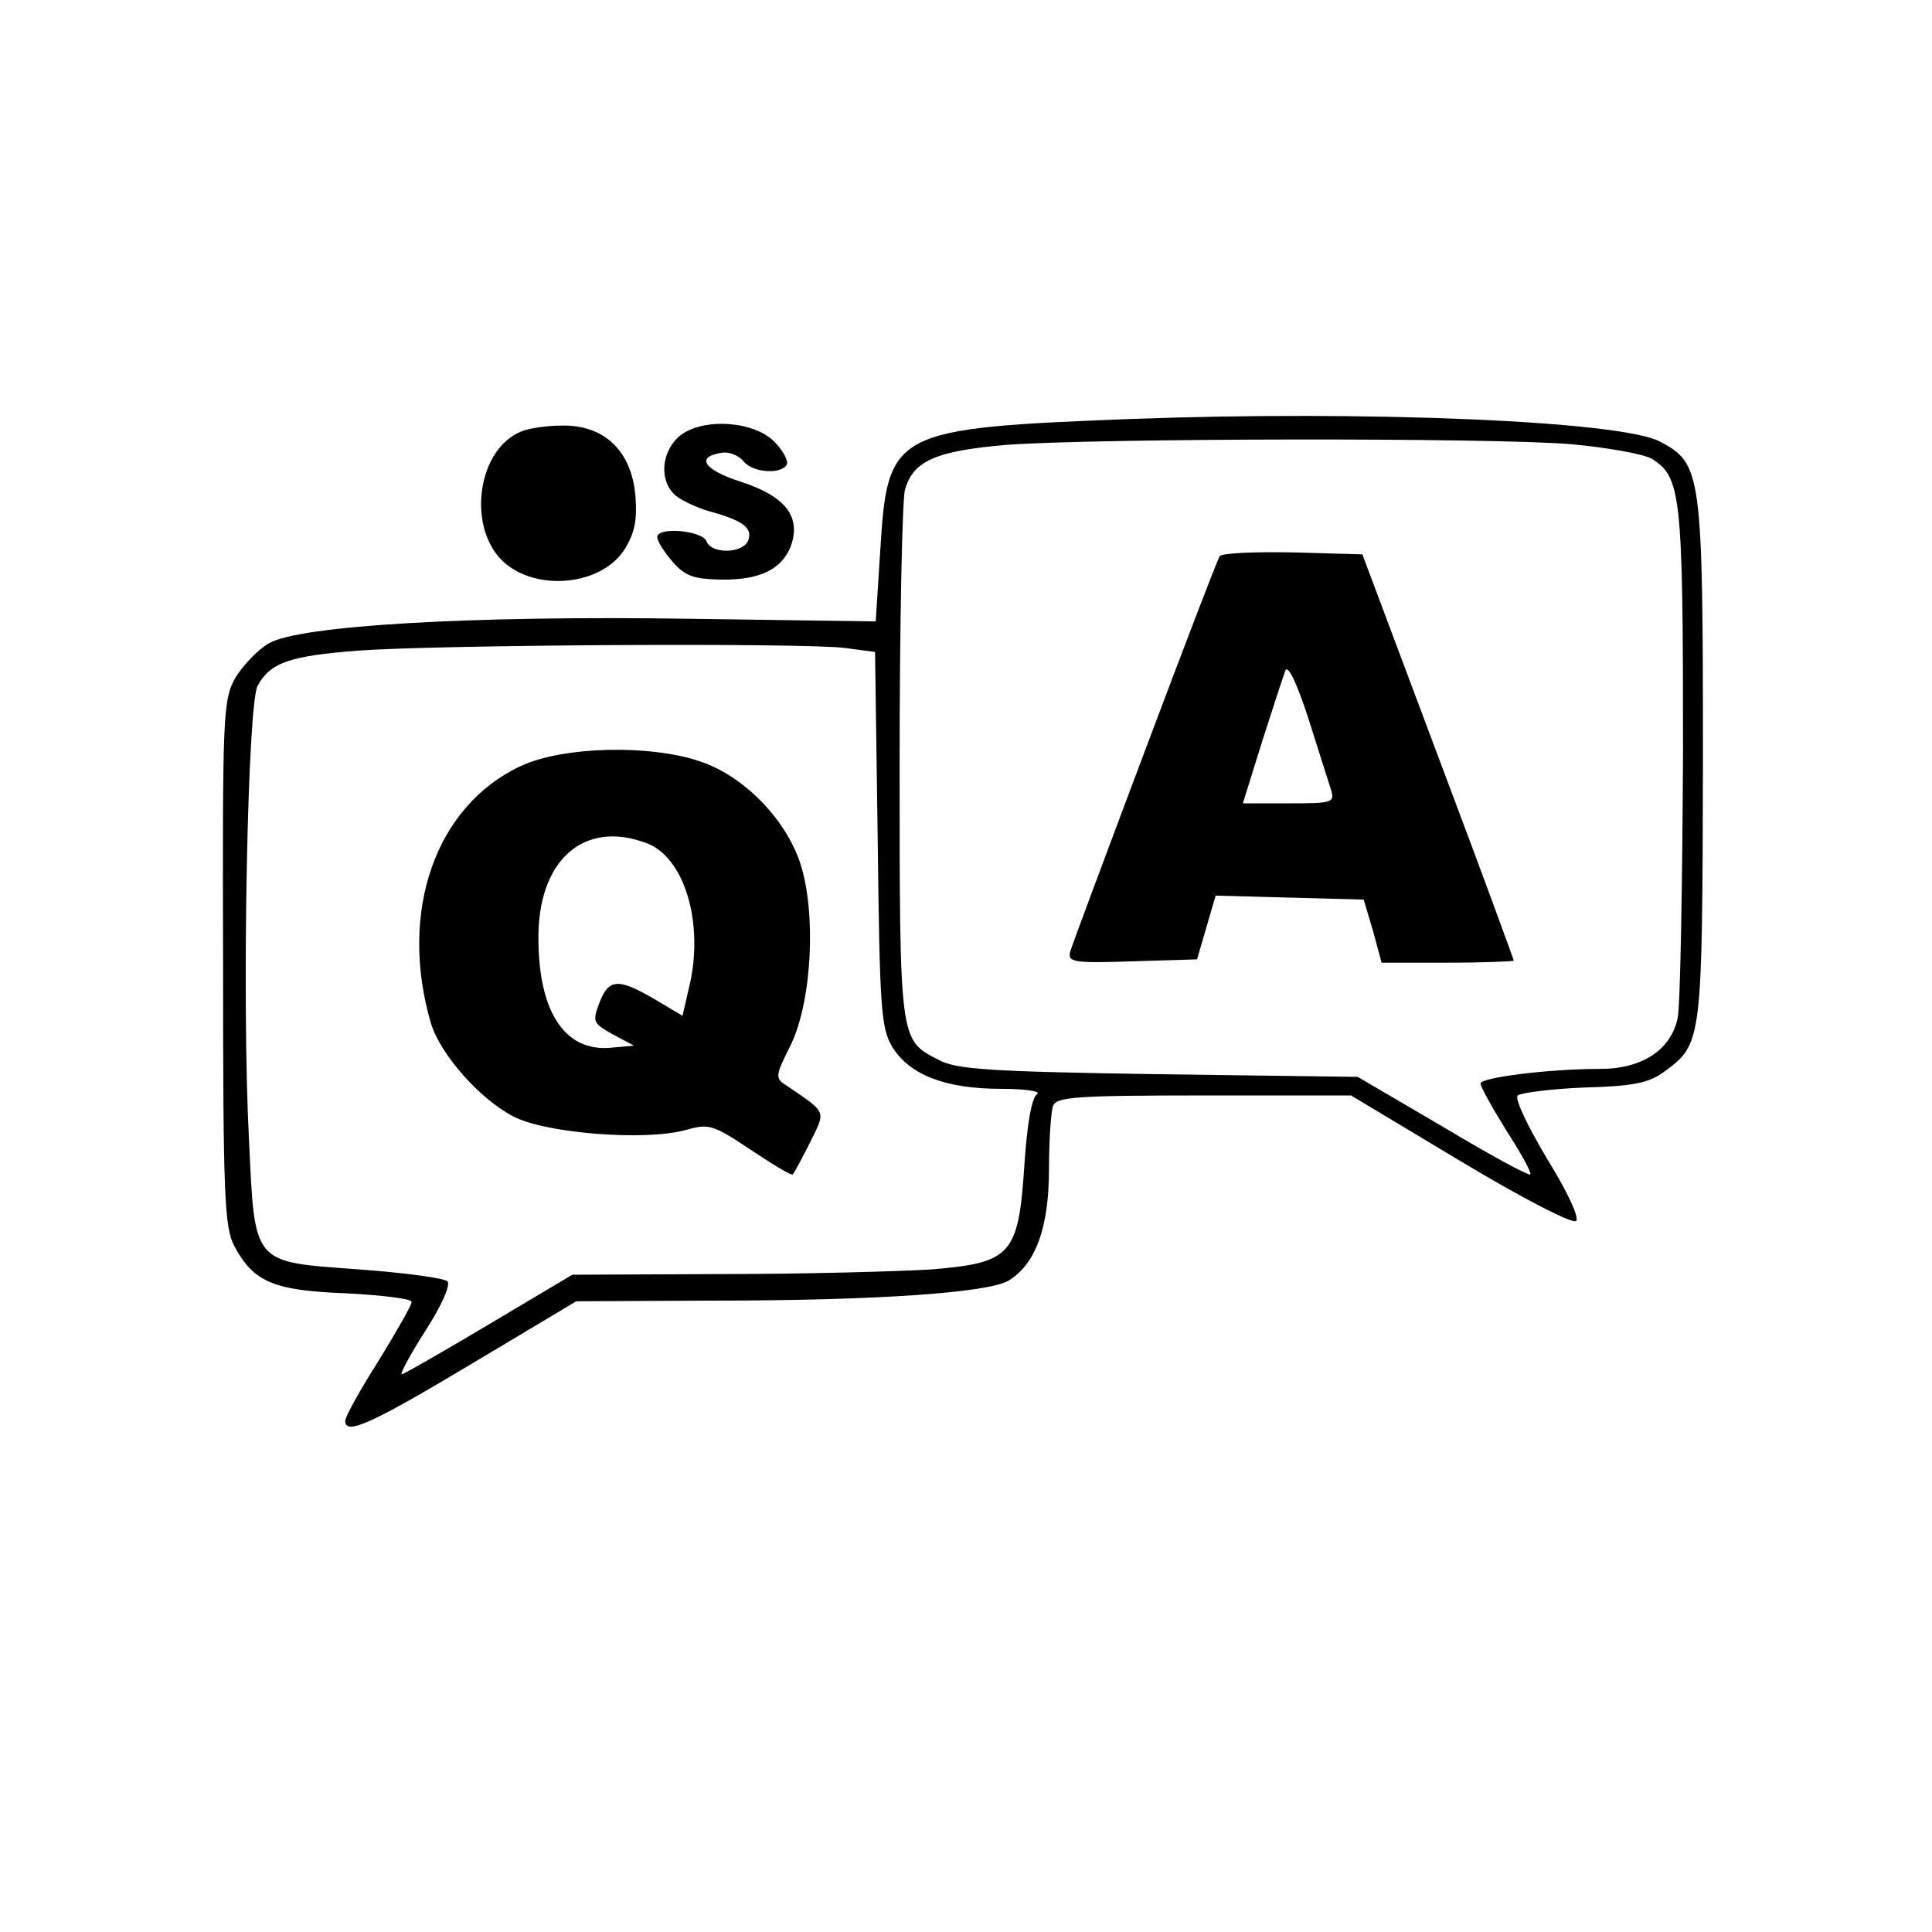 <?xml version="1.0" standalone="no"?>
<!DOCTYPE svg PUBLIC "-//W3C//DTD SVG 20010904//EN"
 "http://www.w3.org/TR/2001/REC-SVG-20010904/DTD/svg10.dtd">
<svg version="1.0" xmlns="http://www.w3.org/2000/svg"
 width="60pt" height="60pt" viewBox="0 0 291 173"
 preserveAspectRatio="xMidYMid meet">
<g transform="translate(0,173) scale(0.1,-0.1)"
fill="#000000" stroke="none">
<path d="M1705 1689 c-360 -14 -368 -18 -379 -196 l-7 -109 -280 4 c-327 5
-588 -10 -634 -37 -16 -9 -38 -32 -50 -51 -19 -34 -20 -50 -19 -430 0 -353 2
-398 17 -427 29 -54 59 -67 169 -71 54 -3 98 -8 98 -13 0 -5 -23 -45 -50 -89
-28 -44 -50 -84 -50 -90 0 -22 37 -6 189 85 l159 95 204 1 c251 0 416 12 447
30 41 25 61 80 61 168 0 44 3 86 6 95 5 14 35 16 228 16 l221 0 165 -99 c95
-57 169 -95 174 -90 5 5 -13 44 -44 94 -29 49 -49 90 -44 95 5 4 50 10 101 12
74 2 97 7 120 24 57 42 57 44 58 469 0 434 -2 447 -65 480 -59 31 -441 47
-795 34z m661 -38 c55 -5 110 -15 122 -22 44 -28 47 -52 47 -439 -1 -201 -4
-382 -8 -403 -10 -48 -53 -77 -117 -77 -78 0 -180 -13 -180 -22 0 -5 18 -37
39 -71 22 -34 38 -63 36 -66 -3 -2 -62 30 -132 72 l-128 75 -300 4 c-255 4
-305 7 -332 22 -58 30 -58 26 -58 446 0 212 4 397 8 412 12 44 47 59 154 68
137 10 727 11 849 1z m-1093 -307 l45 -6 4 -282 c3 -257 5 -284 22 -313 26
-42 80 -63 164 -63 37 0 61 -4 54 -8 -8 -5 -15 -45 -19 -106 -9 -136 -19 -148
-140 -158 -48 -3 -190 -7 -315 -7 l-226 -1 -126 -75 c-69 -41 -128 -75 -131
-75 -3 0 13 30 36 66 24 37 38 69 33 74 -5 5 -65 13 -133 18 -162 12 -157 5
-166 196 -11 211 -2 656 13 683 19 35 48 45 151 53 122 9 673 12 734 4z"/>
<path d="M1837 1482 c-7 -10 -217 -570 -225 -595 -4 -16 3 -18 93 -15 l98 3
14 48 14 48 112 -3 111 -3 14 -47 13 -48 100 0 c54 0 99 2 99 3 0 2 -51 141
-114 308 l-114 304 -105 3 c-58 1 -108 -1 -110 -6z m167 -349 c7 -22 5 -23
-62 -23 l-70 0 29 93 c16 50 32 99 35 107 4 9 17 -18 34 -70 15 -47 30 -95 34
-107z"/>
<path d="M784 1166 c-128 -60 -184 -219 -135 -387 14 -47 74 -115 125 -141 48
-25 198 -37 259 -20 35 10 41 8 98 -30 33 -22 61 -39 63 -37 2 2 14 24 26 48
24 49 26 44 -34 85 -19 12 -19 14 5 62 32 66 39 199 14 275 -23 67 -85 130
-150 152 -76 26 -207 23 -271 -7z m190 -116 c56 -21 85 -116 66 -208 l-12 -52
-42 25 c-55 32 -69 31 -83 -5 -11 -29 -10 -31 20 -48 l32 -17 -34 -3 c-69 -7
-109 52 -110 161 -2 121 68 183 163 147z"/>
<path d="M785 1670 c-65 -26 -82 -141 -29 -194 49 -48 150 -39 185 17 15 24
19 44 16 81 -6 67 -47 106 -110 105 -23 0 -51 -4 -62 -9z"/>
<path d="M1020 1660 c-24 -24 -26 -63 -5 -84 9 -9 33 -20 53 -26 51 -14 66
-25 59 -44 -8 -20 -56 -21 -63 -1 -7 16 -74 22 -74 6 0 -6 10 -22 23 -37 19
-22 32 -26 72 -27 59 -1 92 15 106 50 16 44 -7 75 -74 97 -57 18 -70 38 -30
44 11 2 26 -4 33 -13 14 -17 56 -20 65 -5 3 5 -5 21 -19 35 -33 33 -115 36
-146 5z"/>
</g>
</svg>
